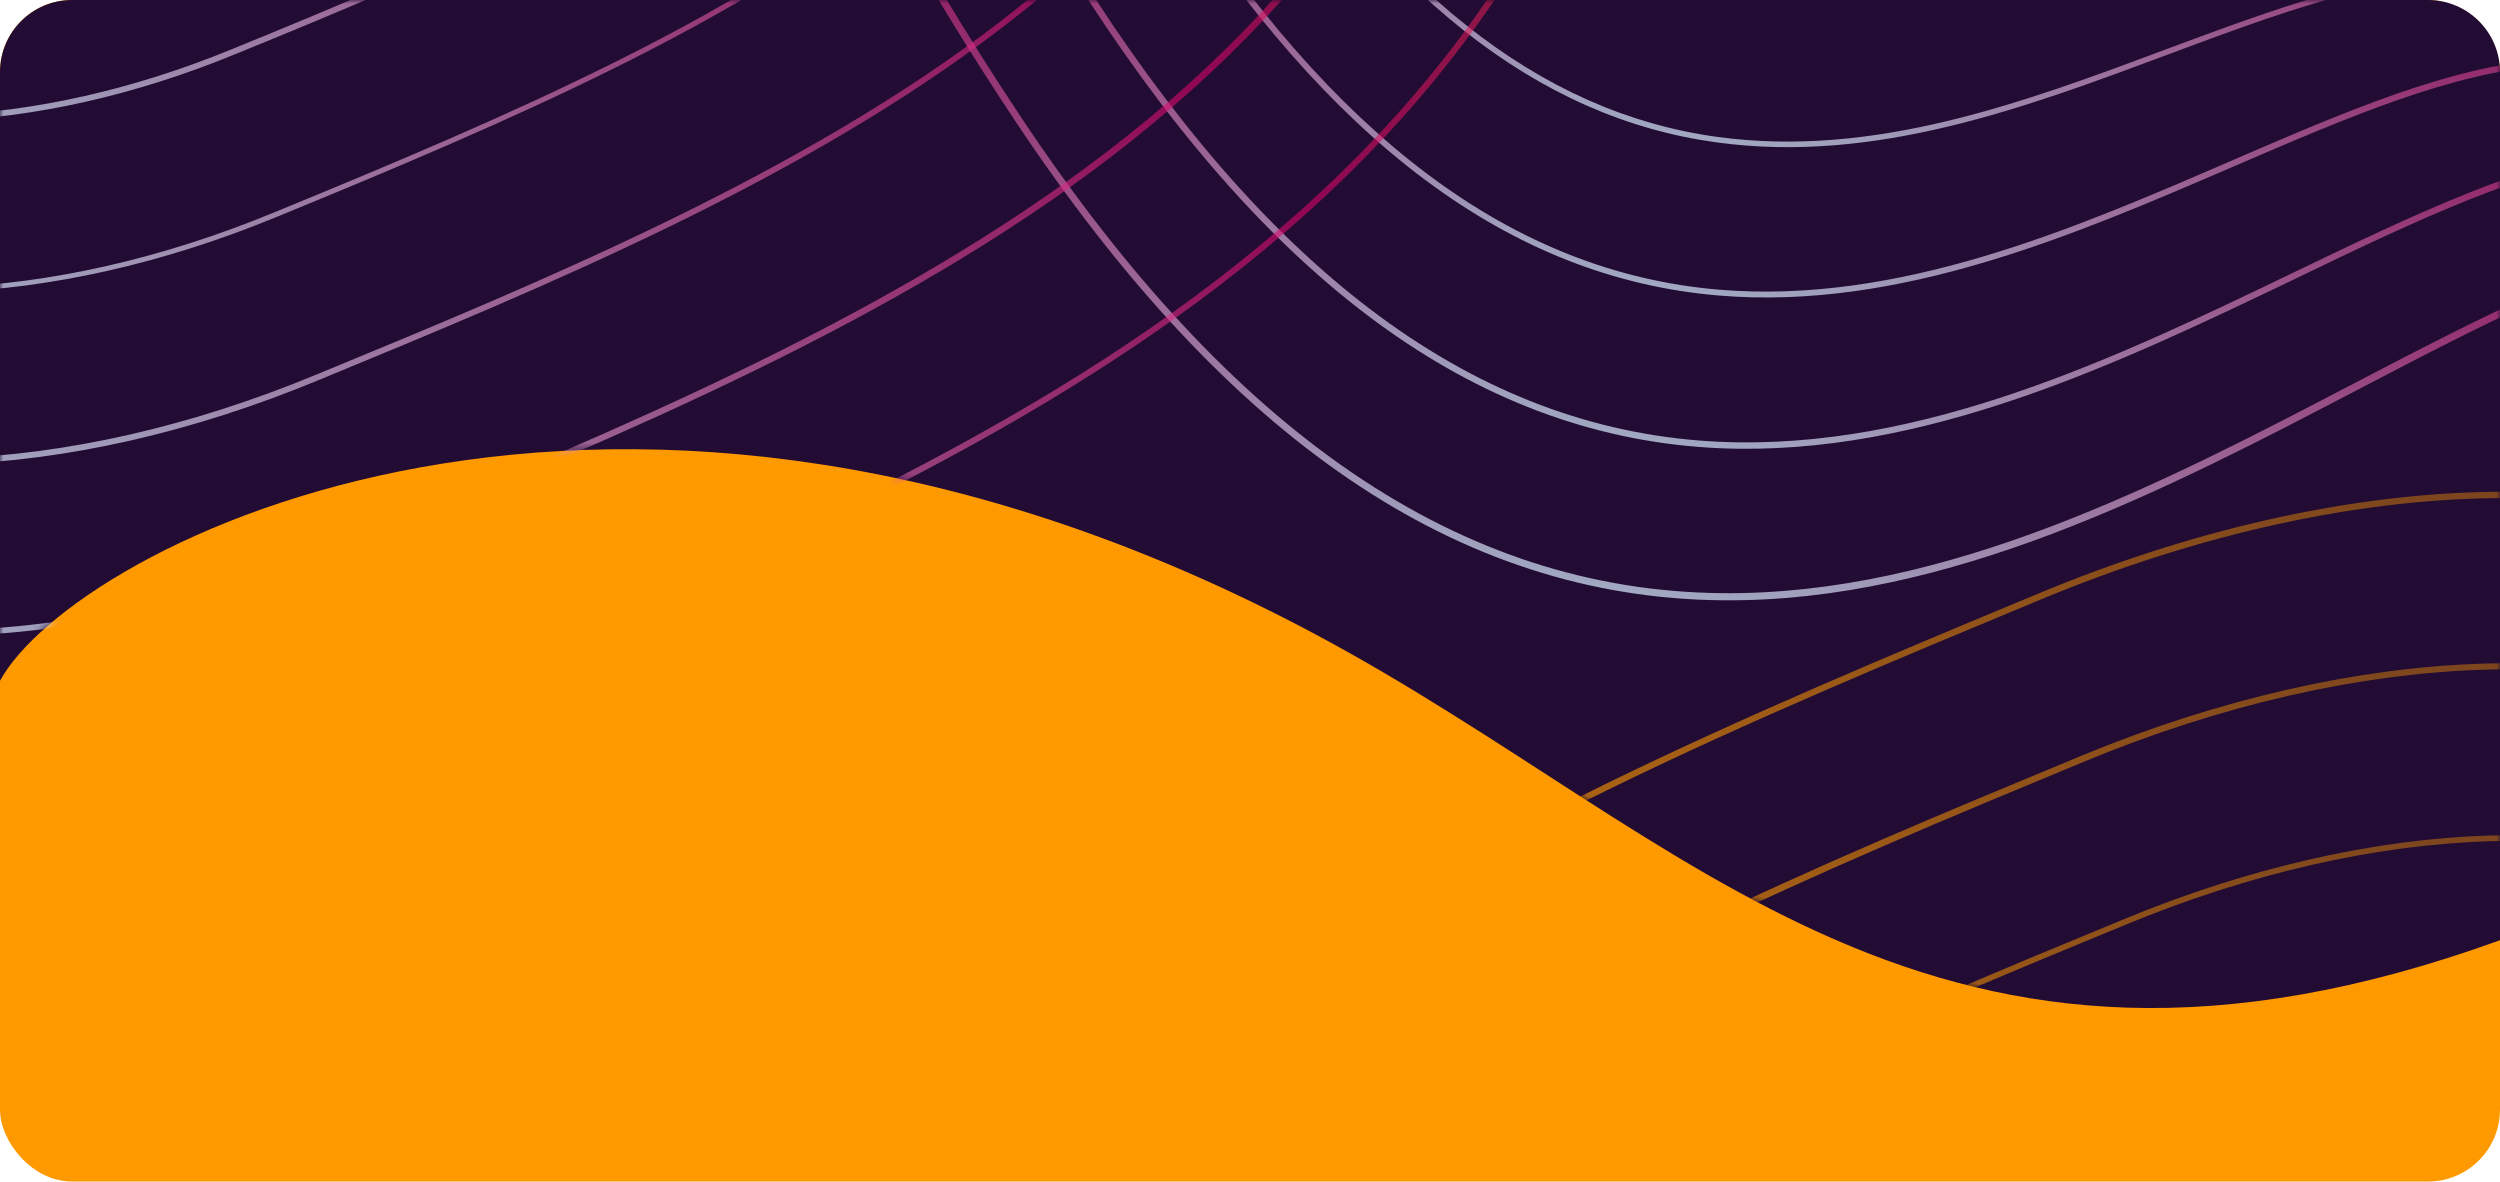 <svg width="347" height="164" viewBox="0 0 347 164" fill="none" xmlns="http://www.w3.org/2000/svg">
    <rect width="347" height="164" rx="10" fill="#FF9900"/>
    <path d="M337 0H10C4.477 0 0 4.477 0 10V94.5C10 76 85.156 36.084 182.5 88C235 116 268.064 159.108 347 130.5V10C347 4.477 342.523 0 337 0Z" fill="#230C33"/>
    <mask id="mask0_0_1" style="mask-type:alpha" maskUnits="userSpaceOnUse" x="0" y="0" width="347" height="140">
        <path d="M337 0H10C4.477 0 0 4.477 0 10V94.5C10 76 85.156 36.084 182.5 88C235 116 268.064 159.108 347 130.5V10C347 4.477 342.523 0 337 0Z" fill="#00031D"/>
    </mask>
    <g mask="url(#mask0_0_1)">
        <mask id="mask1_0_1" style="mask-type:luminance" maskUnits="userSpaceOnUse" x="-168" y="-168" width="621" height="474">
            <path d="M387.159 305.788L-167.732 209.756L-102.419 -167.634L452.472 -71.602L387.159 305.788Z" fill="white"/>
        </mask>
        <g mask="url(#mask1_0_1)">
            <path d="M126.032 -7.228C130.653 0.806 135.586 8.772 140.832 16.669C170.364 61.139 202.483 82.965 239.005 83.319C270.638 83.643 300.752 67.928 327.328 54.054C345.077 44.782 361.786 36.066 376.243 33.663C424.328 25.759 441.559 35.362 451.864 41.069C457.816 44.389 461.772 46.586 467.975 43C474.081 39.478 469.368 13.363 453.22 -39.214C446.25 -61.959 433.074 -75.643 422.53 -86.664C417.254 -92.155 412.674 -96.953 409.9 -101.766C402.324 -115.052 401.711 -119.45 400.462 -129.107C399.404 -137.138 397.811 -149.267 391.074 -173.607C385.156 -194.986 369.253 -224.918 349.599 -251.78C338.42 -267.079 326.425 -280.886 313.983 -292.848C300.071 -306.251 285.873 -317.005 271.806 -324.793C245.752 -339.235 220.585 -343.426 196.981 -337.294C173.731 -331.222 152.944 -319.779 135.16 -303.36C117.521 -287.04 103.767 -266.613 94.249 -242.634C80.433 -207.709 76.624 -166.842 83.23 -124.377C86.74 -101.739 93.218 -78.629 102.466 -55.652C108.93 -39.411 116.825 -23.249 126.032 -7.228ZM443.854 -58.287C447.123 -52.612 450.018 -46.267 452.269 -38.929C459.595 -15.018 464.493 3.078 467.166 16.415C471.051 35.644 469.471 41.051 467.425 42.209C461.701 45.51 458.377 43.627 452.307 40.247C441.89 34.439 424.464 24.72 376.018 32.725C361.43 35.146 344.582 43.92 326.791 53.184C300.354 67.001 270.337 82.651 238.962 82.33C202.787 81.955 170.98 60.306 141.616 16.11C125.913 -7.535 113.057 -31.749 103.334 -55.952C94.12 -78.882 87.671 -101.905 84.153 -124.503C77.562 -166.802 81.385 -207.503 95.132 -242.277C104.587 -266.144 118.238 -286.466 135.814 -302.675C153.452 -318.996 174.136 -330.334 197.212 -336.395C220.552 -342.492 245.469 -338.343 271.287 -324.025C285.271 -316.251 299.392 -305.551 313.234 -292.242C325.642 -280.326 337.553 -266.535 348.745 -251.314C368.33 -224.546 384.205 -194.701 390.095 -173.409C396.804 -149.155 398.404 -137.066 399.462 -129.035C400.738 -119.291 401.338 -114.814 409.019 -101.387C409.012 -101.347 409.053 -101.34 409.047 -101.3C411.89 -96.394 416.47 -91.596 421.781 -86.058C428.859 -78.58 437.121 -69.997 443.854 -58.287Z" fill="url(#paint0_linear_0_1)"/>
            <path d="M139.239 -19.288C142.968 -12.798 146.919 -6.351 151.092 0.052C177.379 40.446 206.022 60.771 238.664 62.211C267.047 63.444 294.354 50.309 318.468 38.747C335.24 30.655 351.111 23.061 364.958 21.452C408.97 15.744 425.727 24.857 435.733 30.308C441.776 33.602 445.781 35.766 451.866 32.364C455.321 30.51 456.055 22.299 454.034 7.93C452.23 -4.971 448.237 -22.337 442.495 -42.255C436.612 -63.096 425.119 -75.834 415.903 -86.094C411.434 -91.037 407.584 -95.341 405.075 -99.698C397.074 -113.508 396.267 -117.531 393.771 -129.407C392.102 -137.38 389.789 -148.325 384.228 -167.802C378.535 -187.752 363.658 -215.668 345.445 -240.686C335.039 -254.994 323.88 -267.92 312.369 -279.067C299.425 -291.607 286.305 -301.644 273.26 -308.888C249.764 -321.987 227.092 -325.951 205.82 -320.641C184.451 -315.266 165.245 -305.02 148.84 -290.121C132.498 -275.333 119.754 -256.776 110.871 -234.975C98.069 -203.43 94.287 -166.441 99.947 -127.941C102.967 -107.432 108.656 -86.461 116.893 -65.581C122.897 -50.155 130.429 -34.628 139.239 -19.288ZM433.211 -62.05C436.508 -56.288 439.452 -49.73 441.648 -42.075C453.761 0.076 457.505 28.313 451.448 31.556C445.834 34.713 442.226 32.74 436.218 29.493C426.094 23.98 409.176 14.799 364.859 20.535C350.88 22.162 334.954 29.829 318.091 37.946C294.109 49.49 266.9 62.56 238.731 61.323C206.388 59.895 177.981 39.692 151.897 -0.381C137.845 -21.9 126.333 -43.96 117.677 -65.894C109.517 -86.721 103.814 -107.613 100.787 -128.082C95.141 -166.416 98.896 -203.246 111.677 -234.672C120.511 -256.44 133.193 -274.886 149.431 -289.569C165.767 -304.317 184.793 -314.512 206.03 -319.869C227.073 -325.096 249.537 -321.168 272.796 -308.191C289.985 -298.595 316.398 -279.024 344.682 -240.246C362.866 -215.314 377.674 -187.493 383.34 -167.629C388.907 -148.192 391.179 -137.253 392.848 -129.281C395.295 -117.617 396.213 -113.249 404.277 -99.305C406.856 -94.853 410.705 -90.55 415.209 -85.56C420.973 -79.168 427.6 -71.808 433.211 -62.05Z" fill="url(#paint1_linear_0_1)"/>
            <path d="M152.267 -31.543C155.139 -26.55 158.177 -21.528 161.396 -16.557C184.438 19.76 209.647 38.592 238.512 41.013C263.646 43.155 288.159 32.52 309.825 23.191C325.649 16.365 340.549 9.911 353.786 9.096C393.684 5.578 409.878 14.226 419.591 19.381C425.766 22.657 429.854 24.835 435.78 21.61C444.051 17.483 439.505 -16.042 431.793 -45.415C426.977 -64.478 417.09 -76.325 409.167 -85.871C405.574 -90.171 402.483 -93.894 400.225 -97.718C391.081 -113.36 390.144 -116.629 385.163 -134.739C383.295 -141.561 380.944 -150.06 377.357 -162.084C373.728 -174.361 366.327 -190.151 356.536 -206.519C345.553 -224.932 332.481 -242.44 318.762 -257.198C302.543 -274.637 285.993 -287.679 269.592 -295.871C250.506 -305.428 232.018 -308.26 214.612 -304.201C195.082 -299.529 177.534 -290.427 162.439 -277.14C147.441 -263.919 135.624 -247.244 127.362 -227.543C115.533 -199.386 111.813 -166.229 116.535 -131.733C121.094 -98.532 133.093 -64.902 152.267 -31.543ZM422.472 -66.238C425.873 -60.336 428.894 -53.478 430.953 -45.274C440.142 -10.292 442.023 17.541 435.355 20.842C429.811 23.847 426.119 21.859 419.979 18.631C410.189 13.421 393.828 4.745 353.673 8.259C340.311 9.053 325.314 15.572 309.442 22.43C287.907 31.741 263.492 42.311 238.566 40.204C209.999 37.795 185.027 19.086 162.152 -16.958C137.711 -55.111 122.632 -93.77 117.41 -131.827C112.709 -166.196 116.444 -199.188 128.169 -227.24C136.361 -246.79 148.081 -263.399 163.024 -276.549C178.022 -289.771 195.473 -298.808 214.864 -303.422C232.047 -307.437 250.327 -304.641 269.253 -295.153C285.529 -286.982 302.01 -274.035 318.152 -256.65C331.836 -241.938 344.873 -224.477 355.822 -206.111C365.578 -189.791 372.909 -174.094 376.552 -161.897C380.097 -149.88 382.448 -141.38 384.364 -134.591C389.415 -116.387 390.304 -113.086 399.517 -97.35C401.768 -93.486 404.894 -89.716 408.522 -85.369C412.964 -80.023 418.005 -73.919 422.472 -66.238Z" fill="url(#paint2_linear_0_1)"/>
            <path d="M165.461 -43.524C167.441 -40.075 169.503 -36.612 171.657 -33.174C191.495 -0.925 213.312 16.42 238.365 19.775C260.265 22.747 281.059 14.984 301.167 7.469C315.944 1.975 329.902 -3.253 342.516 -3.195C378.264 -4.57 393.31 3.266 403.239 8.418C409.817 11.845 413.752 13.915 419.65 10.849C427.353 7.278 427.962 -18.816 421.055 -48.622C417.304 -66.151 408.947 -77.162 402.241 -86.047C399.692 -89.431 397.241 -92.635 395.387 -95.816L394.418 -97.415C383.512 -115.774 382.613 -117.278 370.463 -156.492C367.045 -167.506 360.105 -182.236 351.394 -196.905C341.386 -213.759 329.567 -229.824 317.226 -243.363C302.573 -259.427 287.664 -271.531 272.895 -279.237C255.693 -288.263 239.011 -291.109 223.361 -287.768C205.677 -283.84 189.745 -275.889 175.946 -264.135C162.244 -252.446 151.437 -237.641 143.769 -220.126C132.947 -195.309 129.261 -166.07 133.079 -135.532C136.959 -105.105 147.8 -74.21 165.461 -43.524ZM411.578 -71.025C415.146 -64.849 418.342 -57.511 420.291 -48.427C427.002 -19.473 426.575 6.816 419.288 10.214C413.772 13.06 409.947 11.091 403.606 7.786C394.192 2.887 378.394 -5.324 342.473 -3.938C329.727 -3.978 315.727 1.242 300.86 6.762C280.843 14.251 260.145 21.95 238.454 19.014C213.657 15.662 192.029 -1.528 172.329 -33.589C151.071 -67.554 138.16 -101.873 133.982 -135.539C130.185 -165.951 133.892 -195.064 144.645 -219.729C152.258 -237.172 163.002 -251.866 176.607 -263.489C190.261 -275.145 206.096 -283.032 223.647 -286.942C239.117 -290.233 255.591 -287.422 272.633 -278.465C287.276 -270.781 302.116 -258.771 316.734 -242.753C329.041 -229.261 340.825 -213.243 350.79 -196.396C359.467 -181.774 366.372 -167.091 369.756 -156.124C381.933 -116.823 382.832 -115.319 393.773 -96.913L394.742 -95.315C396.637 -92.126 399.04 -88.89 401.631 -85.499C404.778 -81.357 408.344 -76.653 411.578 -71.025Z" fill="url(#paint3_linear_0_1)"/>
            <path d="M178.6 -55.432C179.688 -53.528 180.782 -51.662 181.959 -49.783C219.3 13.573 258.341 1.856 292.759 -8.455C306.434 -12.546 319.346 -16.442 331.288 -15.479C362.782 -14.851 377.217 -7.448 386.763 -2.567C393.584 0.943 397.728 3.05 403.55 0.174C407.353 -1.456 410.334 -7.766 411.705 -17.175C413.178 -27.178 412.675 -39.404 410.331 -51.663C407.638 -68.11 400.909 -78.103 394.967 -86.938C393.399 -89.294 391.895 -91.516 390.598 -93.702C388.598 -97.032 386.773 -99.882 385.149 -102.411C377.722 -114.078 373.27 -121.102 363.654 -150.641C357.553 -169.476 339.978 -202.15 315.788 -229.347C302.707 -244.077 289.432 -255.203 276.339 -262.414C261.014 -270.871 246.192 -273.804 232.25 -271.148C216.406 -267.923 202.048 -261.13 189.593 -250.942C177.187 -240.787 167.349 -227.857 160.308 -212.481C150.494 -191.005 146.835 -165.644 149.756 -139.103C152.818 -111.638 162.465 -83.525 178.6 -55.432ZM400.571 -76.895C404.397 -70.224 407.872 -62.266 409.63 -51.58C414.648 -25.248 410.322 -3.477 403.229 -0.453C397.733 2.274 393.749 0.236 387.123 -3.159C377.5 -8.094 362.982 -15.511 331.321 -16.168C319.254 -17.153 306.259 -13.271 292.535 -9.147C275.097 -3.909 257.076 1.474 238.558 -2.181C217.469 -6.362 199.184 -22.033 182.619 -50.118C164.514 -79.982 153.724 -109.928 150.548 -139.211C147.689 -165.619 151.293 -190.908 161.038 -212.233C168.023 -227.536 177.806 -240.393 190.108 -250.444C202.466 -260.567 216.726 -267.295 232.439 -270.503C250.332 -273.905 279.229 -269.435 315.24 -228.911C339.361 -201.807 356.866 -169.227 362.939 -150.478C372.583 -120.853 377.07 -113.782 384.49 -102.075C386.072 -99.554 387.897 -96.704 389.897 -93.374C391.228 -91.141 392.733 -88.919 394.301 -86.563C396.404 -83.583 398.522 -80.437 400.571 -76.895Z" fill="url(#paint4_linear_0_1)"/>
            <path d="M193.411 -64.354C206.674 -41.255 221.503 -27.694 238.613 -22.853C254.167 -18.444 269.622 -21.655 284.585 -24.747C297.054 -27.33 308.809 -29.751 320.065 -27.803C347.194 -25.274 360.933 -18.319 370.013 -13.722C377.279 -10.053 381.618 -7.831 387.461 -10.58C395.574 -13.795 402.537 -33.434 399.633 -54.864C398.044 -71.733 392.156 -81.376 386.435 -90.745L385.801 -91.794C383.013 -96.282 380.422 -99.919 377.936 -103.414C371.235 -112.83 364.918 -121.73 356.877 -144.988C351.058 -161.976 335.261 -191.277 314.375 -215.491C296.783 -235.906 269.787 -259.298 241.13 -254.734C213.133 -249.77 189.685 -231.635 176.797 -205.05C168.039 -186.947 164.442 -165.417 166.375 -142.848C168.543 -118.154 177.025 -92.735 191.682 -67.269C191.843 -66.956 192.052 -66.674 192.212 -66.36C192.616 -65.718 193.013 -65.036 193.411 -64.354ZM389.218 -84.745C393.672 -76.985 397.683 -68.157 398.932 -54.781C402.012 -31.89 394.136 -13.921 387.133 -11.168C381.575 -8.574 377.354 -10.735 370.283 -14.289C361.168 -18.932 347.346 -25.902 320.085 -28.412C308.704 -30.382 296.9 -27.929 284.347 -25.36C269.475 -22.294 254.11 -19.108 238.723 -23.488C221.279 -28.387 206.297 -42.547 192.788 -66.71C192.627 -67.024 192.419 -67.305 192.258 -67.619C177.712 -92.984 169.216 -118.324 167.077 -142.931C165.123 -165.381 168.699 -186.792 177.402 -204.823C183.801 -217.98 192.621 -229.001 203.628 -237.519C214.683 -246.069 227.334 -251.686 241.242 -254.143C269.593 -258.677 296.36 -235.448 313.841 -215.134C334.65 -190.974 350.378 -161.767 356.211 -144.858C364.272 -121.474 370.632 -112.567 377.367 -103.104C379.854 -99.608 382.445 -95.972 385.19 -91.491L385.824 -90.442C386.953 -88.529 388.138 -86.69 389.218 -84.745Z" fill="url(#paint5_linear_0_1)"/>
            <path d="M200.361 557.94C204.62 565.339 208.898 572.374 213.162 578.998C236.684 615.521 259.534 639.298 281.135 649.699C303.251 660.352 323.526 656.586 341.383 638.504C395.62 583.64 424.927 542.077 444.286 514.569C453 502.18 459.885 492.418 465.992 485.914C476.111 475.076 482.135 447.713 481.66 414.483C481.145 378.754 473.388 344.182 460.378 319.615C442.454 285.736 431.634 244.544 425.681 215.926C418.78 182.606 414.5 146.552 414.273 119.578C414.114 102.139 406.398 88.174 391.988 79.14C367.035 63.541 325.216 64.764 282.874 82.409C262.795 90.746 242.058 99.419 222.684 108.9C201.248 119.373 183.897 129.817 169.596 140.748C152.521 153.815 139.247 167.989 128.95 184.068C117.518 201.994 110.042 221.872 106.197 244.831C99.585 284.027 119.334 372.867 154.174 460.846C168.491 496.716 184.226 529.848 200.361 557.94ZM407.288 95.93C411.219 102.741 413.277 110.699 413.336 119.538C413.59 146.598 417.864 182.692 424.75 216.091C430.697 244.75 441.538 286.068 459.532 320.04C472.479 344.475 480.173 378.913 480.674 414.476C481.148 447.46 475.249 474.6 465.289 485.261C459.168 491.845 452.235 501.639 443.521 514.028C424.168 541.496 394.91 583.027 340.68 637.851C323.142 655.579 303.263 659.291 281.578 648.876C260.137 638.544 237.391 614.907 213.974 578.525C193.428 546.645 173.1 505.811 155.104 460.434C120.32 372.629 100.62 284.002 107.17 244.917C111.035 222.085 118.408 202.311 129.778 184.497C139.971 168.523 153.189 154.421 170.167 141.419C202.049 116.977 243.323 99.801 283.25 83.21C325.308 65.72 366.752 64.432 391.434 79.862C398.339 84.122 403.629 89.534 407.288 95.93Z" fill="url(#paint6_linear_0_1)"/>
            <path d="M212.091 545.992C215.457 551.847 218.83 557.418 222.202 562.742C243.523 596.351 264.334 618.263 283.968 627.874C303.839 637.607 322.08 634.428 338.17 618.371C387.204 570.249 415.842 531.554 434.83 505.944C443.739 493.916 450.75 484.421 456.946 477.891C466.942 467.278 473.101 441.613 473.012 410.862C472.913 377.943 465.966 345.637 453.91 322.256C437.519 290.931 427.366 253.084 421.688 226.843C415.043 196.02 410.853 163.905 410.137 138.767C409.703 122.915 402.42 110.17 389.067 101.973C365.895 87.745 327.438 88.896 288.67 104.993C252.081 120.16 214.291 135.813 184.434 158.725C168.732 170.803 156.47 183.845 146.99 198.676C136.403 215.195 129.5 233.496 125.846 254.608C119.451 290.817 137.081 372.792 168.685 453.916C182.088 488.116 196.91 519.578 212.091 545.992ZM403.664 117.865C407.163 123.947 409.08 130.982 409.276 138.782C409.978 163.999 414.161 196.153 420.841 227.023C426.512 253.304 436.735 291.245 453.154 322.657C465.14 345.944 472.073 378.084 472.193 410.884C472.274 441.429 466.198 466.863 456.355 477.339C450.144 483.948 443.092 493.436 434.176 505.504C415.237 531.082 386.605 569.737 337.62 617.826C321.8 633.563 303.948 636.726 284.474 627.184C264.958 617.635 244.3 595.831 223.083 562.364C204.424 532.976 185.944 495.364 169.677 453.638C138.136 372.648 120.555 290.886 126.888 254.788C130.521 233.795 137.404 215.613 147.894 199.159C157.312 184.44 169.483 171.424 185.13 159.418C214.89 136.571 252.638 120.91 289.137 105.769C327.586 89.78 365.744 88.618 388.645 102.677C395.161 106.707 400.2 111.829 403.664 117.865Z" fill="url(#paint7_linear_0_1)"/>
            <path d="M223.777 534.037C226.251 538.348 228.746 542.54 231.276 546.533C250.437 577.234 269.127 597.267 286.828 606.134C304.454 614.947 320.667 612.317 335.032 598.291C379.174 556.598 406.105 522.063 425.796 496.86C434.734 485.409 441.794 476.372 447.984 469.882C458.007 459.355 464.163 435.938 464.489 407.262C464.805 377.153 458.619 347.145 447.518 324.951C420.646 272.807 408.034 196.564 406.118 158.017C405.416 143.713 398.517 132.219 386.222 124.86C364.831 112.002 329.694 113.074 294.576 127.678C262.949 140.719 227.109 155.525 199.416 176.849C185.053 187.892 173.88 199.855 165.175 213.43C155.474 228.55 149.109 245.228 145.688 264.499C142.589 281.17 144.711 307.859 151.814 341.745C158.636 374.275 169.851 411.693 183.347 447.094C195.685 479.515 209.559 509.26 223.777 534.037ZM400.081 139.806C403.154 145.12 404.882 151.264 405.215 158.024C407.118 196.651 419.785 273.067 446.727 325.304C457.8 347.412 463.965 377.293 463.628 407.276C463.33 435.794 457.214 458.973 447.344 469.363C441.105 475.885 434.038 484.962 425.1 496.412C405.458 521.583 378.534 556.079 334.44 597.739C320.381 611.491 304.521 614.06 287.251 605.431C269.709 596.632 251.131 576.7 232.032 546.133C215.218 519.231 198.668 484.854 184.132 446.78C170.635 411.379 159.455 374.008 152.626 341.518C145.544 307.758 143.45 281.156 146.487 264.597C149.888 245.444 156.238 228.846 165.885 213.798C174.527 200.335 185.693 188.412 199.959 177.434C227.555 156.174 263.346 141.401 294.925 128.392C329.806 113.911 364.603 112.821 385.765 125.516C391.982 129.29 396.819 134.092 400.081 139.806Z" fill="url(#paint8_linear_0_1)"/>
            <path d="M235.389 522.027C237.041 524.887 238.672 527.622 240.309 530.317C257.312 558.11 273.914 576.31 289.648 584.387C305.07 592.288 319.256 590.206 331.812 578.196C371.472 542.553 397.936 510.471 417.318 487.054C425.633 476.967 432.853 468.244 438.926 461.938C448.817 451.674 455.165 429.885 455.87 403.726C456.601 376.427 451.184 348.678 441.037 327.671C430.542 306.931 421.091 279.668 413.765 248.809C407.874 224.043 403.586 197.96 401.969 177.285C400.957 164.521 394.519 154.334 383.247 147.764C363.63 136.317 331.854 137.317 300.359 150.34C267.219 163.937 237.835 176.672 214.241 194.905C201.251 204.959 191.089 215.789 183.161 228.109C174.352 241.789 168.471 256.916 165.282 274.348C162.298 289.608 163.929 313.923 170.109 344.707C176.009 374.134 185.807 408.078 197.803 440.236C209.241 470.907 222.16 498.974 235.389 522.027ZM396.534 161.794C399.176 166.379 400.728 171.553 401.198 177.274C402.801 198.029 407.09 224.112 413.015 248.924C420.376 279.831 429.82 307.133 440.35 327.92C450.469 348.84 455.865 376.463 455.113 403.636C454.393 429.628 448.163 451.234 438.376 461.393C432.262 467.692 425.083 476.423 416.719 486.542C397.379 509.966 370.916 542.048 331.311 577.619C319.012 589.387 305.131 591.44 290.071 583.684C274.454 575.668 257.964 557.569 241.065 529.916C226.104 505.461 211.436 474.352 198.629 439.929C186.675 407.778 176.87 373.874 170.963 344.487C164.846 313.837 163.159 289.594 166.13 274.413C169.34 257.107 175.124 242.046 183.918 228.445C191.792 216.197 201.905 205.4 214.839 195.417C238.343 177.21 267.679 164.507 300.77 150.943C332.036 138.002 363.555 136.999 382.942 148.284C388.853 151.841 393.433 156.393 396.534 161.794Z" fill="url(#paint9_linear_0_1)"/>
            <path d="M246.921 509.963C247.751 511.374 248.538 512.777 249.375 514.148C264.218 539.033 278.698 555.354 292.5 562.688C305.676 569.669 317.836 568.136 328.673 558.117C364.392 528.127 390.776 497.993 410.042 475.987C417.693 467.256 424.277 459.731 429.92 453.923C439.846 443.706 446.198 424.124 447.311 400.079C448.464 375.551 443.802 350.139 434.615 330.28C415.354 291.469 402.078 233.708 397.878 196.442C396.599 185.226 390.546 176.29 380.338 170.518C362.495 160.482 334.081 161.409 306.201 172.892C277.885 184.422 250.7 196.107 229.166 212.857C217.557 221.883 208.442 231.627 201.288 242.692C193.325 254.965 188.017 268.515 185.026 284.06C182.108 297.942 183.332 319.898 188.506 347.564C193.434 373.921 201.905 404.366 212.353 433.313C222.753 462.293 234.682 488.635 246.921 509.963ZM393.026 183.79C395.201 187.6 396.605 191.889 397.128 196.557C401.321 233.863 414.625 291.711 433.914 330.608C443.08 350.341 447.672 375.659 446.54 400.068C445.42 423.907 439.172 443.385 429.356 453.457C423.672 459.258 417.081 466.823 409.43 475.554C390.171 497.52 363.835 527.622 328.116 557.612C317.536 567.389 305.682 568.893 292.818 562.089C279.176 554.824 264.725 538.59 249.985 513.845C236.911 491.882 224.132 464.003 213.013 433.223C202.6 404.323 194.163 373.925 189.187 347.6C183.999 320.013 182.803 298.144 185.707 284.341C188.684 268.876 193.979 255.405 201.887 243.204C208.985 232.212 218.051 222.5 229.605 213.546C251.084 196.868 278.227 185.176 306.453 173.671C334.152 162.238 362.267 161.3 379.915 171.221C385.68 174.385 390.092 178.664 393.026 183.79Z" fill="url(#paint10_linear_0_1)"/>
        </g>
        <mask id="mask2_0_1" style="mask-type:luminance" maskUnits="userSpaceOnUse" x="-168" y="-168" width="621" height="474">
            <path d="M387.159 305.788L-167.732 209.756L-102.419 -167.634L452.472 -71.602L387.159 305.788Z" fill="white"/>
        </mask>
        <g mask="url(#mask2_0_1)">
            <path d="M212.838 187.633C208.217 179.599 203.284 171.633 198.038 163.736C168.506 119.266 136.387 97.44 99.865 97.087C68.232 96.762 38.118 112.477 11.542 126.352C-6.207 135.623 -22.916 144.339 -37.373 146.742C-85.458 154.646 -102.688 145.043 -112.994 139.336C-118.946 136.017 -122.902 133.82 -129.105 137.406C-135.21 140.927 -130.498 167.042 -114.35 219.619C-107.38 242.365 -94.204 256.048 -83.659 267.069C-78.384 272.56 -73.804 277.358 -71.03 282.171C-63.453 295.457 -62.841 299.855 -61.592 309.513C-60.534 317.543 -58.941 329.672 -52.204 354.012C-46.286 375.391 -30.383 405.323 -10.729 432.185C0.45 447.485 12.445 461.291 24.887 473.254C38.799 486.656 52.997 497.41 67.064 505.199C93.118 519.64 118.285 523.832 141.889 517.699C165.139 511.627 185.926 500.184 203.71 483.766C221.349 467.445 235.103 447.019 244.62 423.039C258.437 388.114 262.246 347.247 255.64 304.782C252.13 282.144 245.652 259.034 236.404 236.058C229.94 219.816 222.003 203.647 212.838 187.633ZM-105.019 238.645C-108.287 232.971 -111.183 226.625 -113.434 219.287C-120.76 195.376 -125.658 177.28 -128.33 163.943C-132.216 144.715 -130.636 139.307 -128.59 138.149C-122.866 134.848 -119.542 136.731 -113.471 140.111C-103.055 145.919 -85.629 155.638 -37.183 147.633C-22.595 145.212 -5.747 136.438 12.044 127.174C38.481 113.357 68.498 97.707 99.874 98.028C136.049 98.403 167.855 120.052 197.219 164.249C212.922 187.893 225.778 212.107 235.501 236.31C244.715 259.24 251.164 282.264 254.682 304.861C261.273 347.16 257.45 387.861 243.703 422.635C234.248 446.503 220.597 466.824 203.021 483.033C185.383 499.354 164.699 510.693 141.623 516.754C118.283 522.85 93.367 518.702 67.548 504.383C53.565 496.609 39.443 485.909 25.602 472.601C13.194 460.685 1.282 446.893 -9.91 431.673C-29.495 404.904 -45.369 375.059 -51.26 353.767C-57.969 329.513 -59.569 317.424 -60.627 309.394C-61.903 299.649 -62.502 295.172 -70.183 281.745C-70.177 281.705 -70.218 281.698 -70.211 281.658C-73.055 276.752 -77.635 271.954 -82.945 266.416C-89.989 258.985 -98.251 250.402 -105.019 238.645Z" fill="url(#paint11_linear_0_1)"/>
            <path d="M199.629 199.693C195.9 193.203 191.949 186.756 187.776 180.353C161.489 139.959 132.846 119.634 100.204 118.195C71.82 116.961 44.514 130.096 20.4 141.659C3.627 149.75 -12.243 157.344 -26.09 158.953C-70.102 164.661 -86.86 155.548 -96.866 150.097C-102.908 146.803 -106.914 144.639 -112.998 148.041C-116.454 149.895 -117.188 158.106 -115.166 172.475C-113.363 185.376 -109.369 202.743 -103.627 222.66C-97.745 243.501 -86.252 256.239 -77.035 266.499C-72.566 271.442 -68.717 275.746 -66.208 280.104C-58.206 293.913 -57.4 297.936 -54.904 309.812C-53.235 317.785 -50.921 328.73 -45.361 348.208C-39.668 368.158 -24.79 396.073 -6.577 421.092C3.828 435.399 14.988 448.325 26.498 459.473C39.443 472.013 52.562 482.049 65.607 489.293C89.103 502.392 111.776 506.357 133.048 501.046C154.417 495.671 173.623 485.425 190.028 470.526C206.37 455.738 219.114 437.181 227.997 415.38C240.798 383.835 244.581 346.847 238.92 308.347C235.9 287.837 230.212 266.866 221.974 245.986C215.971 230.56 208.438 215.033 199.629 199.693ZM-94.343 242.455C-97.64 236.694 -100.584 230.135 -102.78 222.48C-114.894 180.329 -118.637 152.092 -112.58 148.849C-106.967 145.692 -103.358 147.666 -97.35 150.912C-87.226 156.425 -70.309 165.606 -25.991 159.87C-12.012 158.243 3.914 150.577 20.776 142.459C44.759 130.915 71.968 117.845 100.136 119.082C132.479 120.51 160.886 140.713 186.971 180.786C201.023 202.305 212.534 224.365 221.19 246.3C229.351 267.126 235.053 288.018 238.08 308.487C243.726 346.821 239.971 383.651 227.19 415.077C218.363 436.806 205.681 455.251 189.443 469.934C173.107 484.682 154.082 494.877 132.845 500.234C111.802 505.462 89.338 501.533 66.078 488.557C48.889 478.961 22.477 459.39 -5.807 420.612C-23.992 395.68 -38.8 367.858 -44.465 347.995C-50.032 328.557 -52.304 317.619 -53.973 309.646C-56.42 297.983 -57.339 293.614 -65.403 279.671C-67.981 275.219 -71.831 270.915 -76.335 265.926C-82.106 259.573 -88.726 252.174 -94.343 242.455Z" fill="url(#paint12_linear_0_1)"/>
            <path d="M186.6 211.948C183.729 206.955 180.69 201.933 177.472 196.962C154.43 160.644 129.221 141.813 100.356 139.392C75.221 137.249 50.709 147.885 29.042 157.214C13.219 164.04 -1.681 170.494 -14.919 171.309C-54.816 174.826 -71.01 166.179 -80.724 161.024C-86.898 157.748 -90.987 155.569 -96.912 158.795C-105.184 162.922 -100.638 196.447 -92.925 225.82C-88.109 244.882 -78.223 256.73 -70.299 266.275C-66.707 270.576 -63.615 274.299 -61.358 278.123C-52.214 293.765 -51.276 297.034 -46.295 315.144C-44.427 321.966 -42.077 330.465 -38.49 342.489C-34.861 354.766 -27.46 370.556 -17.669 386.924C-6.686 405.337 6.386 422.844 20.106 437.603C36.324 455.042 52.874 468.083 69.276 476.276C88.361 485.833 106.85 488.665 124.255 484.606C143.785 479.934 161.333 470.832 176.429 457.545C191.427 444.323 203.243 427.649 211.505 407.948C223.334 379.791 227.054 346.633 222.333 312.138C217.773 278.937 205.774 245.307 186.6 211.948ZM-83.598 246.603C-86.999 240.701 -90.02 233.843 -92.078 225.639C-101.267 190.657 -103.149 162.824 -96.48 159.523C-90.936 156.518 -87.244 158.506 -81.105 161.735C-71.314 166.944 -54.954 175.62 -14.799 172.106C-1.437 171.313 13.561 164.794 29.432 157.935C50.967 148.624 75.382 138.054 100.308 140.161C128.875 142.57 153.848 161.279 176.722 197.323C201.163 235.476 216.243 274.135 221.465 312.192C226.165 346.561 222.431 379.553 210.706 407.605C202.513 427.155 190.793 443.764 175.851 456.914C160.853 470.136 143.401 479.173 124.011 483.787C106.827 487.802 88.547 485.006 69.622 475.519C53.345 467.347 36.865 454.4 20.723 437.015C7.038 422.303 -5.999 404.843 -16.947 386.476C-26.704 370.156 -34.035 354.459 -37.678 342.262C-41.223 330.245 -43.573 321.745 -45.49 314.956C-50.541 296.752 -51.429 293.451 -60.643 277.715C-62.894 273.851 -66.02 270.081 -69.647 265.734C-74.096 260.427 -79.137 254.323 -83.598 246.603Z" fill="url(#paint13_linear_0_1)"/>
            <path d="M173.406 223.929C171.426 220.48 169.363 217.017 167.21 213.579C147.372 181.331 125.555 163.985 100.501 160.63C78.602 157.658 57.807 165.421 37.7 172.936C22.923 178.43 8.965 183.658 -3.649 183.6C-39.397 184.975 -54.444 177.139 -64.373 171.988C-70.95 168.56 -74.886 166.49 -80.784 169.556C-88.487 173.128 -89.095 199.221 -82.188 229.027C-78.437 246.556 -70.08 257.567 -63.374 266.452C-60.825 269.836 -58.374 273.04 -56.52 276.222L-55.551 277.82C-44.645 296.179 -43.746 297.683 -31.597 336.897C-28.178 347.911 -21.238 362.641 -12.527 377.31C-2.519 394.164 9.299 410.229 21.641 423.768C36.294 439.833 51.203 451.936 65.971 459.642C83.173 468.668 99.856 471.514 115.506 468.174C133.189 464.245 149.121 456.294 162.921 444.54C176.623 432.851 187.429 418.046 195.098 400.531C205.92 375.714 209.606 346.475 205.788 315.937C201.908 285.51 191.067 254.615 173.406 223.929ZM-72.711 251.43C-76.28 245.254 -79.475 237.916 -81.424 228.832C-88.135 199.878 -87.708 173.589 -80.421 170.191C-74.905 167.345 -71.081 169.314 -64.74 172.619C-55.325 177.518 -39.528 185.729 -3.606 184.343C9.14 184.383 23.139 179.163 38.007 173.643C58.024 166.154 78.722 158.455 100.413 161.392C125.209 164.743 146.838 181.933 166.537 213.994C187.789 247.999 200.742 282.325 204.92 315.991C208.717 346.403 205.009 375.516 194.257 400.181C186.644 417.624 175.899 432.318 162.294 443.941C148.641 455.597 132.806 463.484 115.254 467.394C99.785 470.684 83.311 467.874 66.269 458.917C51.625 451.233 36.786 439.223 22.168 423.205C9.861 409.713 -1.923 393.695 -11.889 376.848C-20.565 362.226 -27.471 347.543 -30.854 336.576C-43.031 297.275 -43.93 295.771 -54.872 277.365L-55.84 275.767C-57.736 272.578 -60.139 269.342 -62.729 265.951C-65.912 261.762 -69.477 257.058 -72.711 251.43Z" fill="url(#paint14_linear_0_1)"/>
            <path d="M160.268 235.838C159.181 233.933 158.086 232.068 156.909 230.188C119.568 166.832 80.527 178.549 46.109 188.86C32.434 192.951 19.522 196.847 7.58 195.884C-23.914 195.257 -38.348 187.854 -47.895 182.973C-54.715 179.463 -58.859 177.356 -64.681 180.231C-68.485 181.862 -71.466 188.171 -72.837 197.58C-74.31 207.584 -73.807 219.81 -71.463 232.068C-68.77 248.515 -62.041 258.508 -56.098 267.343C-54.531 269.699 -53.026 271.921 -51.73 274.108C-49.73 277.437 -47.904 280.287 -46.281 282.816C-38.854 294.483 -34.401 301.507 -24.786 331.046C-18.685 349.881 -1.11 382.555 23.081 409.753C36.161 424.482 49.436 435.608 62.529 442.82C77.855 451.276 92.676 454.209 106.618 451.554C122.463 448.328 136.82 441.535 149.275 431.347C161.682 421.192 171.519 408.262 178.56 392.887C188.374 371.411 192.033 346.049 189.112 319.508C186.051 292.044 176.368 263.883 160.268 235.838ZM-61.703 257.3C-65.529 250.629 -69.004 242.671 -70.761 231.986C-75.78 205.654 -71.453 183.882 -64.361 180.859C-58.865 178.131 -54.881 180.17 -48.255 183.564C-38.632 188.5 -24.114 195.917 7.547 196.573C19.614 197.558 32.609 193.676 46.333 189.553C63.771 184.314 81.792 178.932 100.31 182.586C121.399 186.767 139.684 202.439 156.25 230.524C174.354 260.387 185.144 290.334 188.321 319.617C191.179 346.024 187.575 371.313 177.83 392.638C170.845 407.941 161.063 420.799 148.76 430.849C136.403 440.972 122.142 447.701 106.43 450.908C88.537 454.31 59.64 449.84 23.629 409.316C-0.492 382.212 -17.998 349.632 -24.071 330.884C-33.714 301.258 -38.202 294.187 -45.622 282.481C-47.204 279.959 -49.029 277.109 -51.029 273.779C-52.36 271.546 -53.865 269.324 -55.432 266.968C-57.536 263.988 -59.647 260.803 -61.703 257.3Z" fill="url(#paint15_linear_0_1)"/>
            <path d="M138.514 -377.575C134.255 -384.975 129.977 -392.009 125.713 -398.633C102.185 -435.116 79.334 -458.894 57.691 -469.302C35.575 -479.955 15.342 -476.181 -2.557 -458.107C-56.794 -403.243 -86.1 -361.68 -105.46 -334.172C-114.173 -321.783 -121.059 -312.021 -127.165 -305.517C-137.285 -294.679 -143.309 -267.316 -142.833 -234.086C-142.319 -198.357 -134.561 -163.785 -121.552 -139.218C-103.627 -105.339 -92.808 -64.147 -86.854 -35.528C-79.954 -2.209 -75.674 33.846 -75.447 60.819C-75.288 78.258 -67.571 92.223 -53.161 101.257C-28.209 116.856 13.611 115.633 55.953 97.988C76.031 89.651 96.768 80.978 116.143 71.497C137.578 61.024 154.929 50.58 169.23 39.649C186.306 26.583 199.579 12.408 209.876 -3.671C221.309 -21.597 228.785 -41.475 232.629 -64.433C239.241 -103.63 219.493 -192.47 184.652 -280.449C170.384 -316.351 154.649 -349.483 138.514 -377.575ZM-68.42 84.474C-72.351 77.663 -74.409 69.705 -74.468 60.866C-74.722 33.806 -78.996 -2.288 -85.882 -35.687C-91.829 -64.346 -102.669 -105.664 -120.664 -139.636C-133.61 -164.07 -141.305 -198.508 -141.805 -234.072C-142.28 -267.056 -136.381 -294.196 -126.421 -304.856C-120.3 -311.44 -113.367 -321.235 -104.653 -333.623C-85.3 -361.092 -56.042 -402.622 -1.812 -457.447C15.726 -475.175 35.605 -478.887 57.29 -468.472C78.731 -458.14 101.477 -434.503 124.894 -398.121C145.44 -366.24 165.768 -325.406 183.764 -280.03C218.549 -192.225 238.248 -103.597 231.698 -64.513C227.833 -41.68 220.461 -21.907 209.09 -4.093C198.897 11.882 185.679 25.984 168.701 38.986C136.819 63.427 95.545 80.603 55.618 97.194C13.56 114.684 -27.884 115.972 -52.565 100.543C-59.464 96.242 -64.761 90.871 -68.42 84.474Z" fill="url(#paint16_linear_0_1)"/>
            <path d="M126.784 -365.627C123.417 -371.482 120.045 -377.052 116.672 -382.377C95.31 -415.992 74.54 -437.898 54.864 -447.515C34.994 -457.249 16.753 -454.07 0.663 -438.013C-48.371 -389.891 -77.009 -351.196 -95.998 -325.586C-104.906 -313.558 -111.917 -304.063 -118.114 -297.533C-128.109 -286.919 -134.268 -261.255 -134.18 -230.504C-134.08 -197.585 -127.133 -165.279 -115.078 -141.898C-98.686 -110.573 -88.533 -72.726 -82.855 -46.485C-76.21 -15.662 -72.021 16.453 -71.305 41.591C-70.871 57.443 -63.587 70.188 -50.235 78.385C-27.063 92.613 11.395 91.462 50.163 75.365C86.752 60.198 124.542 44.545 154.399 21.633C170.101 9.555 182.362 -3.487 191.842 -18.317C202.43 -34.837 209.333 -53.138 212.987 -74.25C219.382 -110.459 201.752 -192.434 170.148 -273.558C156.779 -307.711 141.957 -339.173 126.784 -365.627ZM-64.797 62.54C-68.296 56.458 -70.213 49.423 -70.409 41.623C-71.111 16.406 -75.293 -15.748 -81.974 -46.618C-87.644 -72.899 -97.867 -110.84 -114.287 -142.252C-126.273 -165.539 -133.205 -197.679 -133.325 -230.479C-133.406 -261.024 -127.33 -286.458 -117.488 -296.934C-111.277 -303.543 -104.225 -313.031 -95.309 -325.099C-76.369 -350.677 -47.738 -389.332 1.248 -437.421C17.067 -453.158 34.919 -456.321 54.393 -446.779C73.909 -437.23 94.568 -415.426 115.784 -381.959C134.443 -352.571 152.924 -314.958 169.19 -273.233C200.731 -192.243 218.312 -110.481 211.979 -74.383C208.346 -53.391 201.464 -35.208 190.973 -18.754C181.556 -4.035 169.384 8.981 153.738 20.987C123.978 43.834 86.23 59.495 49.731 74.636C11.282 90.625 -26.877 91.787 -49.777 77.728C-56.294 73.698 -61.333 68.576 -64.797 62.54Z" fill="url(#paint17_linear_0_1)"/>
            <path d="M115.089 -353.631C112.614 -357.942 110.119 -362.134 107.59 -366.128C88.428 -396.828 69.739 -416.861 52.037 -425.729C34.412 -434.542 18.199 -431.912 3.834 -417.886C-40.309 -376.193 -67.239 -341.657 -86.93 -316.454C-95.868 -305.004 -102.928 -295.967 -109.118 -289.477C-119.141 -278.95 -125.298 -255.533 -125.623 -226.856C-125.939 -196.747 -119.754 -166.739 -108.652 -144.546C-81.78 -92.401 -69.169 -16.159 -67.252 22.388C-66.55 36.692 -59.651 48.186 -47.356 55.546C-25.965 68.403 9.172 67.331 44.29 52.728C75.917 39.686 111.756 24.881 139.45 3.556C153.813 -7.487 164.986 -19.45 173.69 -33.025C183.392 -48.145 189.756 -64.822 193.177 -84.094C196.277 -100.765 194.155 -127.454 187.052 -161.34C180.229 -193.869 169.015 -231.287 155.518 -266.688C143.181 -299.11 129.307 -328.854 115.089 -353.631ZM-61.208 40.56C-64.282 35.246 -66.01 29.102 -66.342 22.341C-68.245 -16.285 -80.912 -92.701 -107.854 -144.939C-118.928 -167.046 -125.092 -196.928 -124.755 -226.91C-124.457 -255.428 -118.341 -278.607 -108.471 -288.997C-102.232 -295.52 -95.165 -304.596 -86.228 -316.047C-66.586 -341.217 -39.661 -375.713 4.433 -417.373C18.492 -431.126 34.351 -433.694 51.622 -425.065C69.164 -416.266 87.742 -396.334 106.841 -365.767C123.654 -338.865 140.205 -304.489 154.741 -266.414C168.237 -231.013 179.417 -193.642 186.247 -161.152C193.328 -127.392 195.423 -100.79 192.385 -84.231C188.985 -65.079 182.634 -48.48 172.988 -33.433C164.346 -19.969 153.18 -8.046 138.913 2.932C111.317 24.192 75.526 38.965 43.948 51.974C9.066 66.455 -25.731 67.544 -46.892 54.849C-53.116 51.115 -57.946 46.274 -61.208 40.56Z" fill="url(#paint18_linear_0_1)"/>
            <path d="M103.478 -341.622C101.826 -344.483 100.195 -347.218 98.558 -349.913C81.555 -377.705 64.953 -395.906 49.219 -403.983C33.797 -411.884 19.61 -409.802 7.055 -397.792C-32.605 -362.149 -59.069 -330.067 -78.451 -306.65C-86.766 -296.563 -93.986 -287.84 -100.059 -281.534C-109.95 -271.27 -116.298 -249.48 -117.003 -223.322C-117.734 -196.023 -112.317 -168.274 -102.17 -147.267C-91.675 -126.527 -82.224 -99.264 -74.898 -68.405C-69.007 -43.639 -64.719 -17.556 -63.102 3.119C-62.09 15.883 -55.652 26.071 -44.38 32.64C-24.763 44.087 7.013 43.087 38.508 30.064C71.648 16.467 101.032 3.732 124.626 -14.501C137.616 -24.555 147.778 -35.385 155.706 -47.705C164.515 -61.385 170.396 -76.512 173.584 -93.944C176.569 -109.204 174.937 -133.519 168.758 -164.302C162.858 -193.729 153.06 -227.673 141.064 -259.831C129.626 -290.503 116.707 -318.57 103.478 -341.622ZM-57.667 18.61C-60.309 14.025 -61.861 8.852 -62.331 3.13C-63.934 -17.624 -68.223 -43.707 -74.148 -68.52C-81.509 -99.426 -90.953 -126.729 -101.483 -147.515C-111.602 -168.436 -116.998 -196.059 -116.246 -223.232C-115.526 -249.224 -109.296 -270.83 -99.509 -280.989C-93.395 -287.288 -86.216 -296.018 -77.852 -306.138C-58.512 -329.562 -32.049 -361.644 7.556 -397.215C19.855 -408.983 33.736 -411.036 48.796 -403.28C64.413 -395.264 80.903 -377.164 97.802 -349.512C112.763 -325.056 127.431 -293.948 140.238 -259.525C152.192 -227.374 161.997 -193.47 167.904 -164.082C174.021 -133.432 175.708 -109.189 172.737 -94.009C169.527 -76.703 163.743 -61.641 154.949 -48.041C147.075 -35.793 136.962 -24.995 124.028 -15.013C100.524 3.195 71.188 15.897 38.097 29.462C6.831 42.402 -24.688 43.405 -44.075 32.121C-49.979 28.524 -54.566 24.011 -57.667 18.61Z" fill="url(#paint19_linear_0_1)"/>
            <path d="M91.945 -329.559C91.115 -330.97 90.328 -332.373 89.492 -333.744C74.648 -358.629 60.168 -374.95 46.366 -382.284C33.19 -389.264 21.03 -387.731 10.194 -377.713C-25.526 -347.723 -51.91 -317.589 -71.176 -295.582C-78.827 -286.852 -85.411 -279.326 -91.054 -273.518C-100.98 -263.301 -107.332 -243.719 -108.444 -219.675C-109.598 -195.147 -104.936 -169.735 -95.749 -149.875C-76.488 -111.065 -63.212 -53.304 -59.012 -16.038C-57.733 -4.821 -51.679 4.114 -41.471 9.887C-23.628 19.923 4.786 18.996 32.665 7.513C60.981 -4.017 88.166 -15.702 109.7 -32.453C121.31 -41.479 130.424 -51.223 137.578 -62.287C145.541 -74.56 150.849 -88.111 153.84 -103.656C156.758 -117.538 155.534 -139.493 150.36 -167.16C145.432 -193.517 136.961 -223.961 126.513 -252.909C116.113 -281.888 104.191 -308.271 91.945 -329.559ZM-54.16 -3.386C-56.335 -7.195 -57.739 -11.485 -58.262 -16.153C-62.455 -53.459 -75.759 -111.307 -95.048 -150.204C-104.214 -169.937 -108.806 -195.255 -107.673 -219.664C-106.553 -243.503 -100.306 -262.98 -90.49 -273.053C-84.806 -278.854 -78.215 -286.419 -70.564 -295.149C-51.304 -317.116 -24.969 -347.218 10.75 -377.208C21.331 -386.984 33.184 -388.489 46.048 -381.685C59.69 -374.419 74.141 -358.185 88.881 -333.441C101.955 -311.478 114.734 -283.598 125.853 -252.818C136.266 -223.918 144.703 -193.521 149.679 -167.196C154.867 -139.609 156.063 -117.74 153.159 -103.937C150.182 -88.471 144.888 -75.001 136.979 -62.8C129.881 -51.807 120.815 -42.096 109.261 -33.142C87.782 -16.464 60.64 -4.771 32.413 6.733C4.714 18.166 -23.401 19.104 -41.049 9.183C-46.807 5.98 -51.226 1.741 -54.16 -3.386Z" fill="url(#paint20_linear_0_1)"/>
            <path d="M80.571 -317.426C80.536 -317.473 80.501 -317.52 80.466 -317.567C67.823 -339.537 55.389 -354.032 43.554 -360.576C32.623 -366.637 22.449 -365.659 13.373 -357.625C-19.203 -332.895 -46.166 -303.883 -65.844 -282.724C-72.013 -276.108 -77.343 -270.368 -82.078 -265.588C-91.879 -255.595 -98.387 -237.593 -99.866 -216.146C-101.393 -194.421 -97.548 -171.235 -89.308 -152.602C-81.148 -135.74 -73.654 -114.784 -66.938 -90.324C-61.921 -71.922 -57.534 -51.871 -54.903 -35.312C-53.356 -25.644 -47.694 -17.92 -38.495 -13.017C-22.467 -4.399 2.585 -5.254 26.855 -15.236C50.578 -24.782 75.34 -35.374 94.807 -50.602C105.037 -58.6 113.146 -67.251 119.524 -77.06C126.602 -87.933 131.371 -99.86 134.136 -113.605C139.741 -138.302 130.801 -191.593 112.002 -246.223C102.648 -273.305 91.792 -297.909 80.571 -317.426ZM-50.737 -25.395C-52.486 -28.436 -53.667 -31.788 -54.244 -35.402C-56.874 -51.961 -61.255 -72.052 -66.313 -90.461C-73.022 -114.96 -80.551 -135.964 -88.704 -152.865C-96.874 -171.405 -100.698 -194.464 -99.185 -216.11C-97.692 -237.391 -91.288 -255.288 -81.556 -265.13C-76.821 -269.91 -71.491 -275.65 -65.322 -282.266C-45.644 -303.425 -18.688 -332.397 13.839 -357.095C22.666 -364.927 32.583 -365.908 43.236 -359.977C54.953 -353.495 67.275 -339.1 79.89 -317.217C79.925 -317.17 79.96 -317.123 79.995 -317.076C91.181 -297.606 102.038 -273.002 111.357 -245.967C130.142 -191.503 139.061 -138.338 133.469 -113.72C130.724 -100.094 125.962 -88.207 118.94 -77.406C112.618 -67.669 104.556 -59.051 94.376 -51.085C74.957 -35.89 50.243 -25.33 26.562 -15.777C2.521 -5.878 -22.316 -5.027 -38.148 -13.53C-43.683 -16.531 -47.928 -20.535 -50.737 -25.395Z" fill="url(#paint21_linear_0_1)"/>
        </g>
    </g>
    <defs>
        <linearGradient id="paint0_linear_0_1" x1="318.62" y1="-324.025" x2="247.656" y2="86.015" gradientUnits="userSpaceOnUse">
            <stop stop-color="#FF9900" stop-opacity="0.4"/>
            <stop offset="0.207" stop-color="#FF9900" stop-opacity="0.8"/>
            <stop offset="0.5" stop-color="#FF9900" stop-opacity="0.4"/>
            <stop offset="0.803" stop-color="#D90368" stop-opacity="0.6"/>
            <stop offset="1" stop-color="#D6EBFF" stop-opacity="0.7"/>
        </linearGradient>
        <linearGradient id="paint1_linear_0_1" x1="316.115" y1="-308.271" x2="251.496" y2="65.109" gradientUnits="userSpaceOnUse">
            <stop stop-color="#FF9900" stop-opacity="0.4"/>
            <stop offset="0.207" stop-color="#FF9900" stop-opacity="0.8"/>
            <stop offset="0.5" stop-color="#FF9900" stop-opacity="0.4"/>
            <stop offset="0.803" stop-color="#D90368" stop-opacity="0.6"/>
            <stop offset="1" stop-color="#D6EBFF" stop-opacity="0.7"/>
        </linearGradient>
        <linearGradient id="paint2_linear_0_1" x1="313.652" y1="-292.667" x2="255.349" y2="44.218" gradientUnits="userSpaceOnUse">
            <stop stop-color="#FF9900" stop-opacity="0.4"/>
            <stop offset="0.207" stop-color="#FF9900" stop-opacity="0.8"/>
            <stop offset="0.5" stop-color="#FF9900" stop-opacity="0.4"/>
            <stop offset="0.803" stop-color="#D90368" stop-opacity="0.6"/>
            <stop offset="1" stop-color="#D6EBFF" stop-opacity="0.7"/>
        </linearGradient>
        <linearGradient id="paint3_linear_0_1" x1="311.293" y1="-277.108" x2="259.278" y2="23.444" gradientUnits="userSpaceOnUse">
            <stop stop-color="#FF9900" stop-opacity="0.4"/>
            <stop offset="0.207" stop-color="#FF9900" stop-opacity="0.8"/>
            <stop offset="0.5" stop-color="#FF9900" stop-opacity="0.4"/>
            <stop offset="0.803" stop-color="#D90368" stop-opacity="0.6"/>
            <stop offset="1" stop-color="#D6EBFF" stop-opacity="0.7"/>
        </linearGradient>
        <linearGradient id="paint4_linear_0_1" x1="309.332" y1="-261.352" x2="263.604" y2="2.876" gradientUnits="userSpaceOnUse">
            <stop stop-color="#FF9900" stop-opacity="0.4"/>
            <stop offset="0.207" stop-color="#FF9900" stop-opacity="0.8"/>
            <stop offset="0.5" stop-color="#FF9900" stop-opacity="0.4"/>
            <stop offset="0.803" stop-color="#D90368" stop-opacity="0.6"/>
            <stop offset="1" stop-color="#D6EBFF" stop-opacity="0.7"/>
        </linearGradient>
        <linearGradient id="paint5_linear_0_1" x1="307.927" y1="-245.747" x2="268.407" y2="-17.394" gradientUnits="userSpaceOnUse">
            <stop stop-color="#FF9900" stop-opacity="0.4"/>
            <stop offset="0.207" stop-color="#FF9900" stop-opacity="0.8"/>
            <stop offset="0.5" stop-color="#FF9900" stop-opacity="0.4"/>
            <stop offset="0.803" stop-color="#D90368" stop-opacity="0.6"/>
            <stop offset="1" stop-color="#D6EBFF" stop-opacity="0.7"/>
        </linearGradient>
        <linearGradient id="paint6_linear_0_1" x1="341.597" y1="65.507" x2="241.259" y2="645.278" gradientUnits="userSpaceOnUse">
            <stop stop-color="#FF9900" stop-opacity="0.4"/>
            <stop offset="0.207" stop-color="#FF9900" stop-opacity="0.8"/>
            <stop offset="0.5" stop-color="#FF9900" stop-opacity="0.4"/>
            <stop offset="0.803" stop-color="#D90368" stop-opacity="0.6"/>
            <stop offset="1" stop-color="#D6EBFF" stop-opacity="0.7"/>
        </linearGradient>
        <linearGradient id="paint7_linear_0_1" x1="343.067" y1="89.597" x2="250.505" y2="624.437" gradientUnits="userSpaceOnUse">
            <stop stop-color="#FF9900" stop-opacity="0.4"/>
            <stop offset="0.207" stop-color="#FF9900" stop-opacity="0.8"/>
            <stop offset="0.5" stop-color="#FF9900" stop-opacity="0.4"/>
            <stop offset="0.803" stop-color="#D90368" stop-opacity="0.6"/>
            <stop offset="1" stop-color="#D6EBFF" stop-opacity="0.7"/>
        </linearGradient>
        <linearGradient id="paint8_linear_0_1" x1="344.737" y1="113.762" x2="259.944" y2="603.708" gradientUnits="userSpaceOnUse">
            <stop stop-color="#FF9900" stop-opacity="0.4"/>
            <stop offset="0.207" stop-color="#FF9900" stop-opacity="0.8"/>
            <stop offset="0.5" stop-color="#FF9900" stop-opacity="0.4"/>
            <stop offset="0.803" stop-color="#D90368" stop-opacity="0.6"/>
            <stop offset="1" stop-color="#D6EBFF" stop-opacity="0.7"/>
        </linearGradient>
        <linearGradient id="paint9_linear_0_1" x1="346.236" y1="137.961" x2="269.223" y2="582.956" gradientUnits="userSpaceOnUse">
            <stop stop-color="#FF9900" stop-opacity="0.4"/>
            <stop offset="0.207" stop-color="#FF9900" stop-opacity="0.8"/>
            <stop offset="0.5" stop-color="#FF9900" stop-opacity="0.4"/>
            <stop offset="0.803" stop-color="#D90368" stop-opacity="0.6"/>
            <stop offset="1" stop-color="#D6EBFF" stop-opacity="0.7"/>
        </linearGradient>
        <linearGradient id="paint10_linear_0_1" x1="347.896" y1="162.024" x2="278.627" y2="562.276" gradientUnits="userSpaceOnUse">
            <stop stop-color="#FF9900" stop-opacity="0.4"/>
            <stop offset="0.207" stop-color="#FF9900" stop-opacity="0.8"/>
            <stop offset="0.5" stop-color="#FF9900" stop-opacity="0.4"/>
            <stop offset="0.803" stop-color="#D90368" stop-opacity="0.6"/>
            <stop offset="1" stop-color="#D6EBFF" stop-opacity="0.7"/>
        </linearGradient>
        <linearGradient id="paint11_linear_0_1" x1="91.214" y1="94.39" x2="20.25" y2="504.43" gradientUnits="userSpaceOnUse">
            <stop stop-color="#FF9900" stop-opacity="0.4"/>
            <stop offset="0.207" stop-color="#FF9900" stop-opacity="0.8"/>
            <stop offset="0.5" stop-color="#FF9900" stop-opacity="0.4"/>
            <stop offset="0.803" stop-color="#D90368" stop-opacity="0.6"/>
            <stop offset="1" stop-color="#D6EBFF" stop-opacity="0.7"/>
        </linearGradient>
        <linearGradient id="paint12_linear_0_1" x1="87.371" y1="115.296" x2="22.752" y2="488.676" gradientUnits="userSpaceOnUse">
            <stop stop-color="#FF9900" stop-opacity="0.4"/>
            <stop offset="0.207" stop-color="#FF9900" stop-opacity="0.8"/>
            <stop offset="0.5" stop-color="#FF9900" stop-opacity="0.4"/>
            <stop offset="0.803" stop-color="#D90368" stop-opacity="0.6"/>
            <stop offset="1" stop-color="#D6EBFF" stop-opacity="0.7"/>
        </linearGradient>
        <linearGradient id="paint13_linear_0_1" x1="83.519" y1="136.187" x2="25.215" y2="473.072" gradientUnits="userSpaceOnUse">
            <stop stop-color="#FF9900" stop-opacity="0.4"/>
            <stop offset="0.207" stop-color="#FF9900" stop-opacity="0.8"/>
            <stop offset="0.5" stop-color="#FF9900" stop-opacity="0.4"/>
            <stop offset="0.803" stop-color="#D90368" stop-opacity="0.6"/>
            <stop offset="1" stop-color="#D6EBFF" stop-opacity="0.7"/>
        </linearGradient>
        <linearGradient id="paint14_linear_0_1" x1="79.588" y1="156.961" x2="27.574" y2="457.513" gradientUnits="userSpaceOnUse">
            <stop stop-color="#FF9900" stop-opacity="0.4"/>
            <stop offset="0.207" stop-color="#FF9900" stop-opacity="0.8"/>
            <stop offset="0.5" stop-color="#FF9900" stop-opacity="0.4"/>
            <stop offset="0.803" stop-color="#D90368" stop-opacity="0.6"/>
            <stop offset="1" stop-color="#D6EBFF" stop-opacity="0.7"/>
        </linearGradient>
        <linearGradient id="paint15_linear_0_1" x1="75.264" y1="177.529" x2="29.536" y2="441.757" gradientUnits="userSpaceOnUse">
            <stop stop-color="#FF9900" stop-opacity="0.4"/>
            <stop offset="0.207" stop-color="#FF9900" stop-opacity="0.8"/>
            <stop offset="0.5" stop-color="#FF9900" stop-opacity="0.4"/>
            <stop offset="0.803" stop-color="#D90368" stop-opacity="0.6"/>
            <stop offset="1" stop-color="#D6EBFF" stop-opacity="0.7"/>
        </linearGradient>
        <linearGradient id="paint16_linear_0_1" x1="97.568" y1="-464.881" x2="-2.771" y2="114.89" gradientUnits="userSpaceOnUse">
            <stop stop-color="#FF9900" stop-opacity="0.4"/>
            <stop offset="0.207" stop-color="#FF9900" stop-opacity="0.8"/>
            <stop offset="0.5" stop-color="#FF9900" stop-opacity="0.4"/>
            <stop offset="0.803" stop-color="#D90368" stop-opacity="0.6"/>
            <stop offset="1" stop-color="#D6EBFF" stop-opacity="0.7"/>
        </linearGradient>
        <linearGradient id="paint17_linear_0_1" x1="88.328" y1="-444.079" x2="-4.234" y2="90.762" gradientUnits="userSpaceOnUse">
            <stop stop-color="#FF9900" stop-opacity="0.4"/>
            <stop offset="0.207" stop-color="#FF9900" stop-opacity="0.8"/>
            <stop offset="0.5" stop-color="#FF9900" stop-opacity="0.4"/>
            <stop offset="0.803" stop-color="#D90368" stop-opacity="0.6"/>
            <stop offset="1" stop-color="#D6EBFF" stop-opacity="0.7"/>
        </linearGradient>
        <linearGradient id="paint18_linear_0_1" x1="78.921" y1="-423.302" x2="-5.871" y2="66.644" gradientUnits="userSpaceOnUse">
            <stop stop-color="#FF9900" stop-opacity="0.4"/>
            <stop offset="0.207" stop-color="#FF9900" stop-opacity="0.8"/>
            <stop offset="0.5" stop-color="#FF9900" stop-opacity="0.4"/>
            <stop offset="0.803" stop-color="#D90368" stop-opacity="0.6"/>
            <stop offset="1" stop-color="#D6EBFF" stop-opacity="0.7"/>
        </linearGradient>
        <linearGradient id="paint19_linear_0_1" x1="69.644" y1="-402.552" x2="-7.369" y2="42.444" gradientUnits="userSpaceOnUse">
            <stop stop-color="#FF9900" stop-opacity="0.4"/>
            <stop offset="0.207" stop-color="#FF9900" stop-opacity="0.8"/>
            <stop offset="0.5" stop-color="#FF9900" stop-opacity="0.4"/>
            <stop offset="0.803" stop-color="#D90368" stop-opacity="0.6"/>
            <stop offset="1" stop-color="#D6EBFF" stop-opacity="0.7"/>
        </linearGradient>
        <linearGradient id="paint20_linear_0_1" x1="60.239" y1="-381.872" x2="-9.03" y2="18.38" gradientUnits="userSpaceOnUse">
            <stop stop-color="#FF9900" stop-opacity="0.4"/>
            <stop offset="0.207" stop-color="#FF9900" stop-opacity="0.8"/>
            <stop offset="0.5" stop-color="#FF9900" stop-opacity="0.4"/>
            <stop offset="0.803" stop-color="#D90368" stop-opacity="0.6"/>
            <stop offset="1" stop-color="#D6EBFF" stop-opacity="0.7"/>
        </linearGradient>
        <linearGradient id="paint21_linear_0_1" x1="50.812" y1="-361.208" x2="-10.69" y2="-5.844" gradientUnits="userSpaceOnUse">
            <stop stop-color="#FF9900" stop-opacity="0.4"/>
            <stop offset="0.207" stop-color="#FF9900" stop-opacity="0.8"/>
            <stop offset="0.5" stop-color="#FF9900" stop-opacity="0.4"/>
            <stop offset="0.803" stop-color="#D90368" stop-opacity="0.6"/>
            <stop offset="1" stop-color="#D6EBFF" stop-opacity="0.7"/>
        </linearGradient>
    </defs>
</svg>
